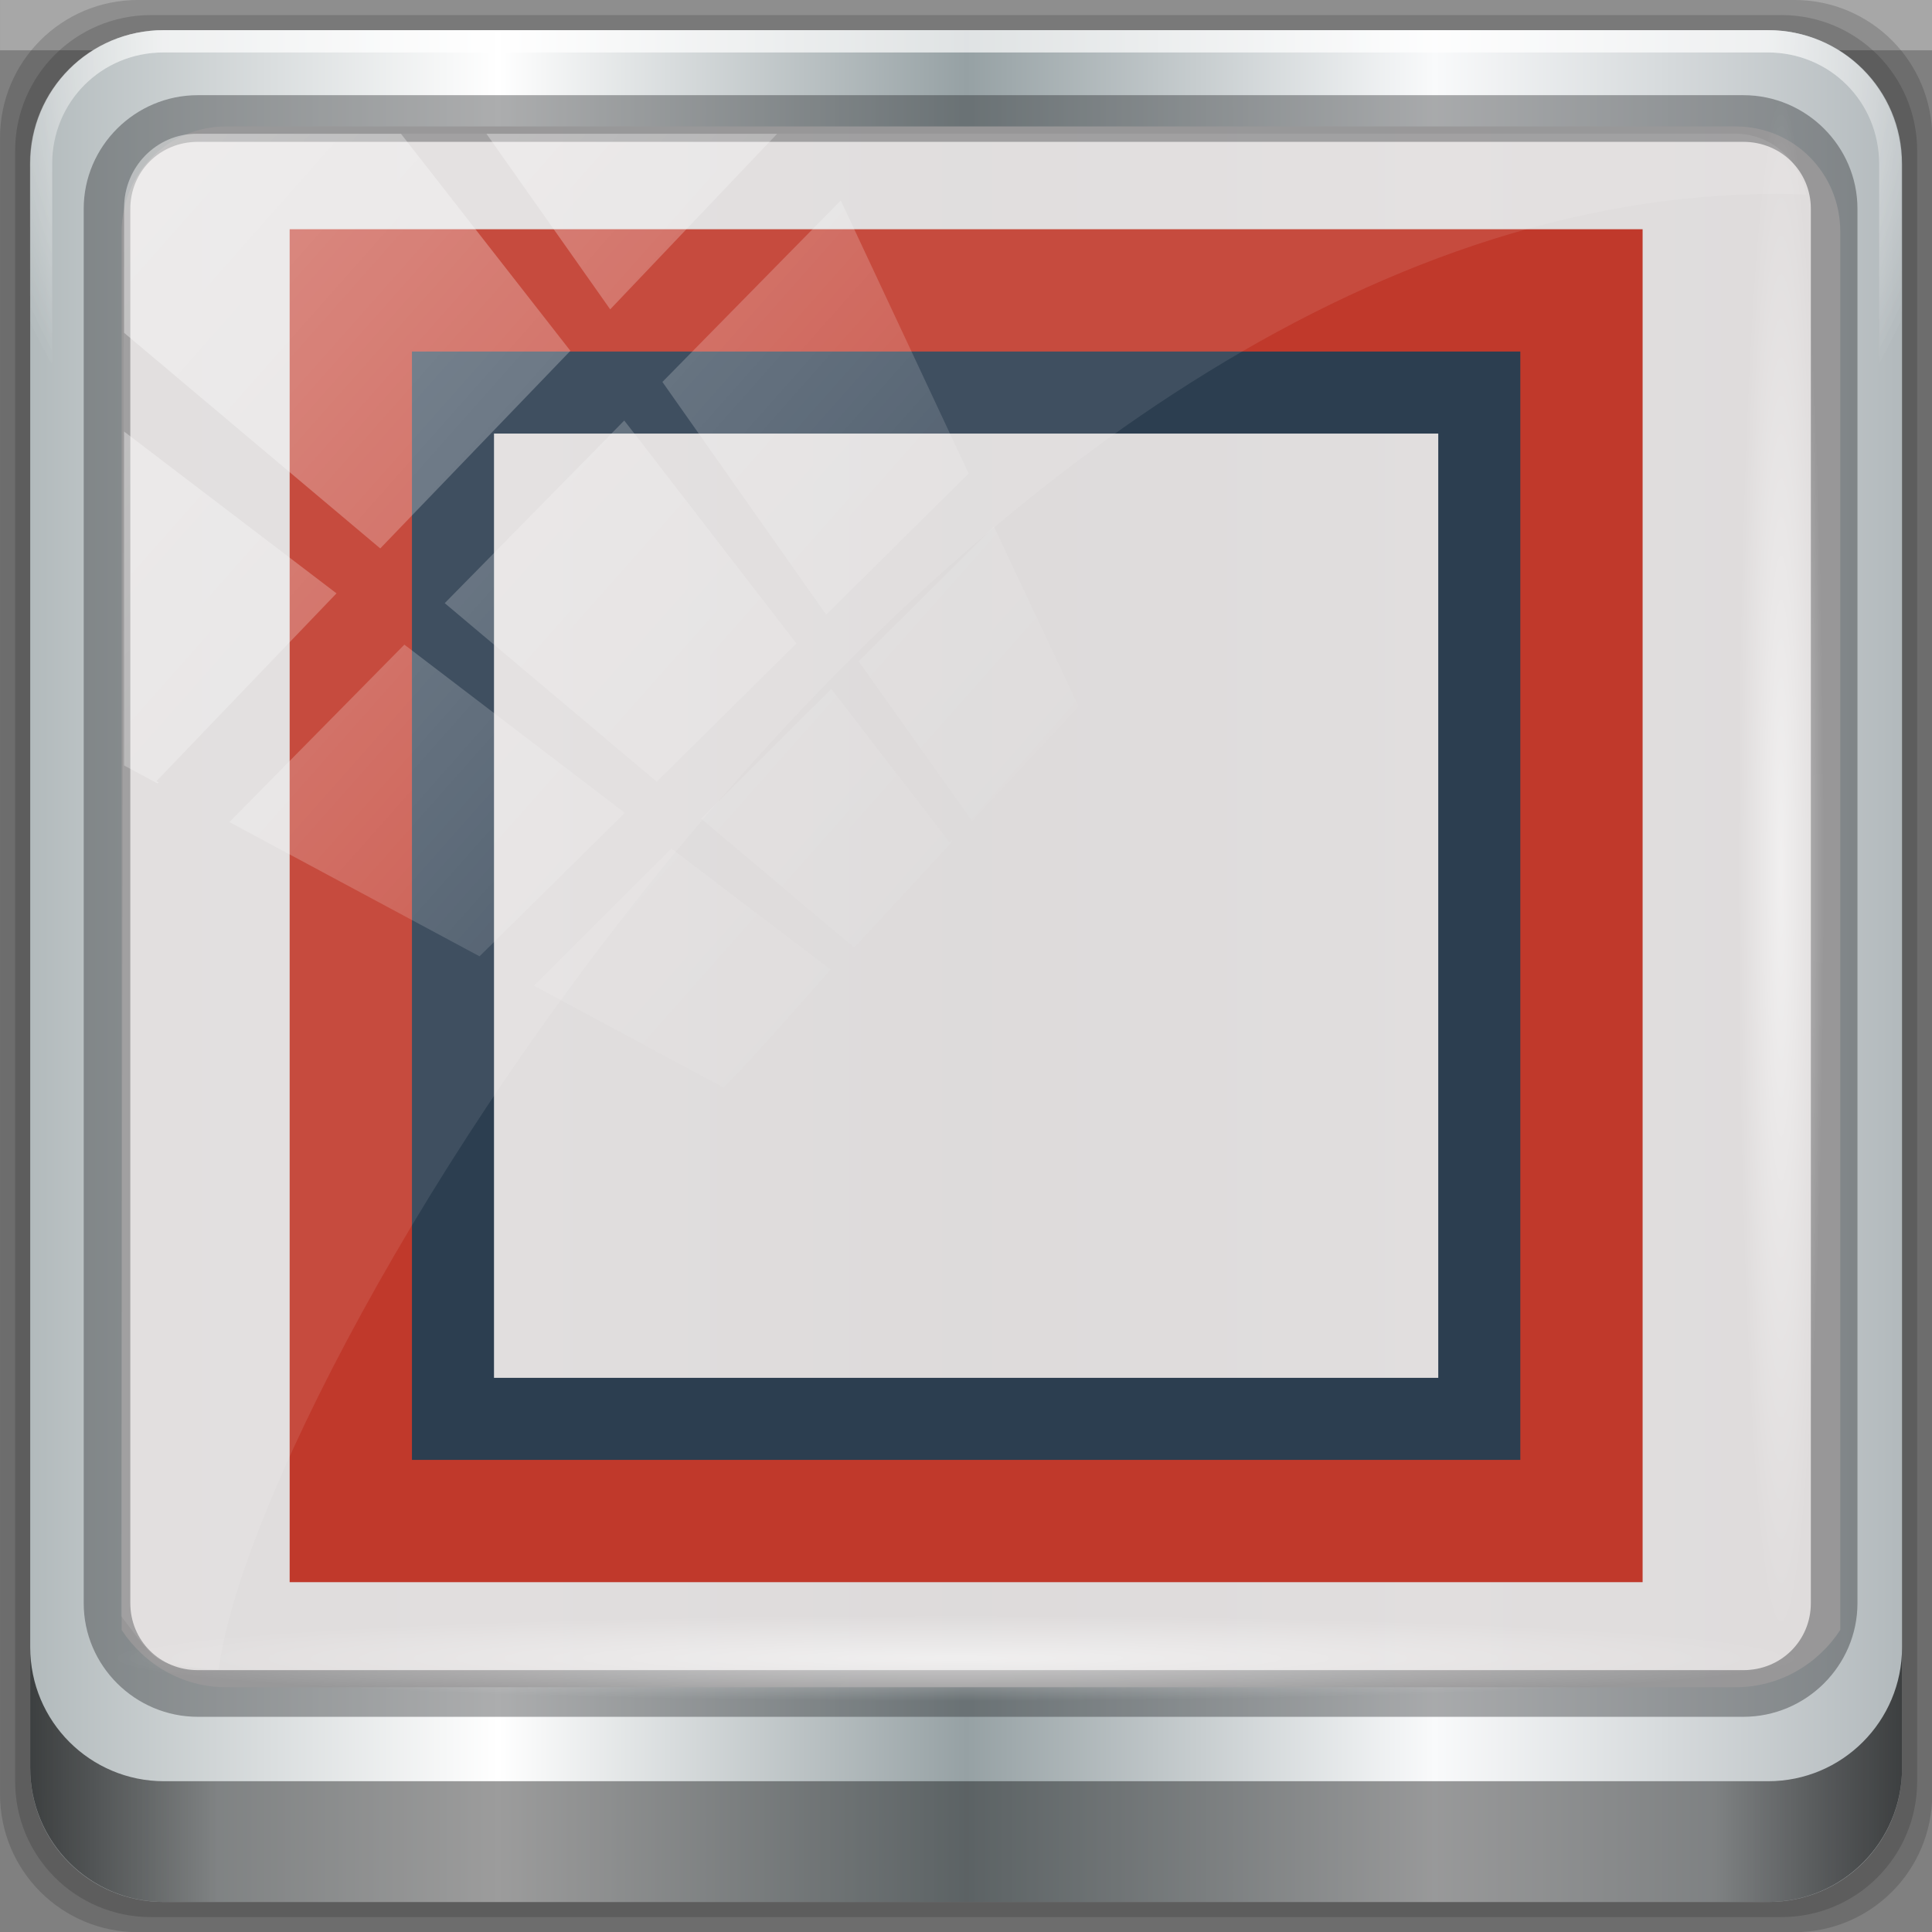 <?xml version="1.0" encoding="UTF-8" standalone="no"?>
<svg
   xmlns:dc="http://purl.org/dc/elements/1.1/"
   xmlns:cc="http://creativecommons.org/ns#"
   xmlns:rdf="http://www.w3.org/1999/02/22-rdf-syntax-ns#"
   xmlns:svg="http://www.w3.org/2000/svg"
   xmlns="http://www.w3.org/2000/svg"
   xmlns:xlink="http://www.w3.org/1999/xlink"
   xmlns:sodipodi="http://sodipodi.sourceforge.net/DTD/sodipodi-0.dtd"
   xmlns:inkscape="http://www.inkscape.org/namespaces/inkscape"
   viewBox="0 0 96 96"
   version="1.1"
   id="svg10"
   sodipodi:docname="bordertool.svg"
   width="96"
   height="96"
   inkscape:version="0.92.0 r15299">
  <rect x="0" y="0" width="96" height="96" fill="#808080" stroke="none"/>
  <sodipodi:namedview
     pagecolor="#ffffff"
     bordercolor="#666666"
     borderopacity="1"
     objecttolerance="10"
     gridtolerance="10"
     guidetolerance="10"
     inkscape:pageopacity="0"
     inkscape:pageshadow="2"
     inkscape:window-width="1280"
     inkscape:window-height="971"
     id="namedview12"
     showgrid="false"
     inkscape:zoom="2.4583333"
     inkscape:cx="12"
     inkscape:cy="11.186441"
     inkscape:window-x="0"
     inkscape:window-y="27"
     inkscape:window-maximized="1"
     inkscape:current-layer="g1088" />
  <defs
     id="defs3051">
    <style
       type="text/css"
       id="current-color-scheme">
      .ColorScheme-Text {
        color:#4d4d4d;
      }
      </style>
    <linearGradient
       y2="47"
       x2="90"
       y1="47"
       x1="6"
       gradientTransform="matrix(1.142,0,0,1.142,7.069,-16.144)"
       gradientUnits="userSpaceOnUse"
       id="linearGradient7426"
       xlink:href="#linearGradient6139-0"
       inkscape:collect="always" />
    <linearGradient
       id="linearGradient6139-0">
      <stop
         id="stop6141-2"
         offset="0"
         style="stop-color:#b2babc;stop-opacity:1" />
      <stop
         style="stop-color:#ffffff;stop-opacity:1"
         offset="0.25"
         id="stop6151-0" />
      <stop
         style="stop-color:#96a1a4;stop-opacity:1"
         offset="0.5"
         id="stop6147-1" />
      <stop
         id="stop6149-4"
         offset="0.75"
         style="stop-color:#f9fafb;stop-opacity:1" />
      <stop
         id="stop6143-4"
         offset="1"
         style="stop-color:#b2b9bc;stop-opacity:1" />
    </linearGradient>
    <radialGradient
       r="41"
       fy="6.213"
       fx="158"
       cy="6.213"
       cx="158"
       gradientTransform="matrix(0,1.729,-2.174,0,120.328,-221.426)"
       gradientUnits="userSpaceOnUse"
       id="radialGradient7428"
       xlink:href="#linearGradient3888-8-4-8-6"
       inkscape:collect="always" />
    <linearGradient
       inkscape:collect="always"
       id="linearGradient3888-8-4-8-6">
      <stop
         style="stop-color:#ffffff;stop-opacity:1;"
         offset="0"
         id="stop3890-4-7-9-7" />
      <stop
         style="stop-color:#ffffff;stop-opacity:0;"
         offset="1"
         id="stop3892-5-8-2-7" />
    </linearGradient>
    <radialGradient
       r="42"
       fy="-27"
       fx="48"
       cy="-27"
       cx="48"
       gradientTransform="matrix(-1.144,0,0,-0.933,212.762,-20.401)"
       gradientUnits="userSpaceOnUse"
       id="radialGradient7430"
       xlink:href="#linearGradient4091-0-3-0-7"
       inkscape:collect="always" />
    <linearGradient
       id="linearGradient4091-0-3-0-7">
      <stop
         style="stop-color:#ffffff;stop-opacity:1;"
         offset="0"
         id="stop4093-3-6-4-2" />
      <stop
         id="stop4099-6-1-8-3"
         offset="0.8"
         style="stop-color:#ffffff;stop-opacity:1;" />
      <stop
         style="stop-color:#ffffff;stop-opacity:0;"
         offset="1"
         id="stop4095-1-0-7-9" />
    </linearGradient>
    <clipPath
       id="clipPath4194-1-2-5">
      <rect
         width="89.6"
         height="89.6"
         rx="6.4"
         ry="6.4"
         x="6.4"
         y="6.4"
         id="rect4196-1-6-2"
         style="fill:#ff00ff;fill-opacity:1;fill-rule:nonzero;stroke:none;stroke-width:1.067" />
    </clipPath>
    <linearGradient
       y2="88.172"
       x2="94.5"
       y1="88.172"
       x1="1.5"
       gradientTransform="matrix(1.031,0,0,1.031,12.372,-11.983)"
       gradientUnits="userSpaceOnUse"
       id="linearGradient7460"
       xlink:href="#linearGradient3832-0-6-1-1"
       inkscape:collect="always" />
    <linearGradient
       id="linearGradient3832-0-6-1-1">
      <stop
         style="stop-color:#000000;stop-opacity:1;"
         offset="0"
         id="stop3834-6-3-7-1" />
      <stop
         id="stop3872-2-4"
         offset="0.1"
         style="stop-color:#000000;stop-opacity:0.588;" />
      <stop
         style="stop-color:#000000;stop-opacity:0.588;"
         offset="0.9"
         id="stop3844-6-2-7-6" />
      <stop
         style="stop-color:#000000;stop-opacity:1;"
         offset="1"
         id="stop3836-5-0-2-9" />
    </linearGradient>
    <radialGradient
       r="43.199"
       fy="44.893"
       fx="13.948"
       cy="44.893"
       cx="13.948"
       gradientTransform="matrix(1.005,0,0,0.051,47.323,70.672)"
       gradientUnits="userSpaceOnUse"
       id="radialGradient7462"
       xlink:href="#linearGradient3888-8-4-8-6"
       inkscape:collect="always" />
    <radialGradient
       r="43.199"
       fy="44.893"
       fx="13.948"
       cy="44.893"
       cx="13.948"
       gradientTransform="matrix(0.916,0,0,0.051,19.706,-105.896)"
       gradientUnits="userSpaceOnUse"
       id="radialGradient7464"
       xlink:href="#linearGradient3888-8-4-8-6"
       inkscape:collect="always" />
    <linearGradient
       y2="14.514"
       x2="50.528"
       y1="-28.642"
       x1="2.771"
       gradientUnits="userSpaceOnUse"
       id="linearGradient7466"
       xlink:href="#linearGradient3888-8-4-8-6"
       inkscape:collect="always" />
    <clipPath
       clipPathUnits="userSpaceOnUse"
       id="clipPath4156-4">
      <path
         style="opacity:0.6;fill:#ffffff;fill-opacity:1;stroke:none"
         d="m 27.046,-55.695 -14.214,13.321 h 0.061 l 15.653,21.771 10.231,-10.546 C 38.562,-32.302 27.468,-54.819 27.046,-55.695 Z M 9.647,-39.383 -5.241,-25.321 15.988,-7.806 26.372,-18.383 Z m 31.491,12.951 -9.741,9.714 8.945,12.458 7.781,-7.555 z m -49.84,4.379 -13.754,12.982 26.283,13.846 0.061,-0.062 -0.123,-0.062 L 13.599,-5.401 -8.702,-22.053 Z m 38.015,7.401 -9.803,9.775 11.579,9.559 7.628,-7.401 -8.669,-11.009 z m 20.187,5.674 -7.383,7.216 6.188,8.542 5.82,-6.137 z m -32.195,6.322 -9.557,9.498 13.662,7.185 7.934,-7.678 z m 23.312,2.374 -7.107,6.938 8.363,6.907 5.361,-5.674 -0.061,-0.092 -0.092,0.123 -6.464,-8.203 z m -8.73,8.542 -7.505,7.339 10.354,5.458 c 1.397,-1.321 5.675,-6.123 5.851,-6.322 z"
         id="path4158-0"
         inkscape:connector-curvature="0" />
    </clipPath>
    <linearGradient
       x1="7.941"
       y1="5.099"
       x2="7.941"
       y2="19.219"
       id="linearGradient4057"
       xlink:href="#linearGradient4281-6-89"
       gradientUnits="userSpaceOnUse"
       gradientTransform="matrix(3.53,0,0,2.55,16,18)" />
    <linearGradient
       id="linearGradient4281-6-89">
      <stop
         id="stop4283-9-4"
         style="stop-color:#1e1e1e;stop-opacity:1"
         offset="0" />
      <stop
         id="stop4285-8-1"
         style="stop-color:#505050;stop-opacity:1"
         offset="1" />
    </linearGradient>
    <linearGradient
       x1="38"
       y1="28"
       x2="38"
       y2="68"
       id="linearGradient3156-2"
       xlink:href="#linearGradient4281-6-89"
       gradientUnits="userSpaceOnUse"
       gradientTransform="translate(-100)" />
    <linearGradient
       x1="45.448"
       y1="92.54"
       x2="45.448"
       y2="7.017"
       id="ButtonShadow-4"
       gradientUnits="userSpaceOnUse"
       gradientTransform="scale(1.006,0.994)">
      <stop
         id="stop3750-15"
         style="stop-color:#000000;stop-opacity:1"
         offset="0" />
      <stop
         id="stop3752-24"
         style="stop-color:#000000;stop-opacity:0.588"
         offset="1" />
    </linearGradient>
    <filter
       style="color-interpolation-filters:sRGB"
       id="filter3174-80">
      <feGaussianBlur
         id="feGaussianBlur3176-2"
         stdDeviation="1.71" />
    </filter>
    <linearGradient
       x1="48"
       y1="20.221"
       x2="48"
       y2="138.661"
       id="linearGradient3613-5"
       xlink:href="#linearGradient3888-8-4-8-6"
       gradientUnits="userSpaceOnUse" />
    <clipPath
       id="clipPath3613-61">
      <rect
         width="84"
         height="84"
         rx="6"
         ry="6"
         x="6"
         y="6"
         id="rect3615-83"
         style="fill:#ffffff;fill-opacity:1;fill-rule:nonzero;stroke:none" />
    </clipPath>
    <filter
       style="color-interpolation-filters:sRGB"
       x="-0.192"
       y="-0.192"
       width="1.384"
       height="1.384"
       id="filter3794-5">
      <feGaussianBlur
         id="feGaussianBlur3796-1"
         stdDeviation="5.28" />
    </filter>
    <filter
       style="color-interpolation-filters:sRGB"
       id="filter3174">
      <feGaussianBlur
         id="feGaussianBlur3176"
         stdDeviation="1.71" />
    </filter>
    <clipPath
       id="clipPath3613">
      <rect
         width="84"
         height="84"
         rx="6"
         ry="6"
         x="6"
         y="6"
         id="rect3615"
         style="fill:#ffffff;fill-opacity:1;fill-rule:nonzero;stroke:none" />
    </clipPath>
    <filter
       style="color-interpolation-filters:sRGB"
       x="-0.192"
       y="-0.192"
       width="1.384"
       height="1.384"
       id="filter3794">
      <feGaussianBlur
         id="feGaussianBlur3796"
         stdDeviation="5.28" />
    </filter>
    <linearGradient
       x1="38"
       y1="36"
       x2="38"
       y2="68"
       id="linearGradient3935"
       xlink:href="#linearGradient4281-6-89"
       gradientUnits="userSpaceOnUse"
       gradientTransform="translate(4,-4)" />
    <filter
       style="color-interpolation-filters:sRGB"
       id="filter3174-30">
      <feGaussianBlur
         id="feGaussianBlur3176-29"
         stdDeviation="1.71" />
    </filter>
    <clipPath
       id="clipPath3613-60">
      <rect
         width="84"
         height="84"
         rx="6"
         ry="6"
         x="6"
         y="6"
         id="rect3615-0"
         style="fill:#ffffff;fill-opacity:1;fill-rule:nonzero;stroke:none" />
    </clipPath>
    <filter
       style="color-interpolation-filters:sRGB"
       x="-0.192"
       y="-0.192"
       width="1.384"
       height="1.384"
       id="filter3794-8">
      <feGaussianBlur
         id="feGaussianBlur3796-53"
         stdDeviation="5.28" />
    </filter>
    <linearGradient
       x1="4"
       y1="11"
       x2="18"
       y2="11"
       id="linearGradient3037"
       xlink:href="#SpecificGradient"
       gradientUnits="userSpaceOnUse" />
    <linearGradient
       x1="10.762"
       y1="4"
       x2="10.762"
       y2="18.011"
       id="SpecificGradient"
       gradientUnits="userSpaceOnUse">
      <stop
         id="stop3292"
         style="stop-color:#a50000;stop-opacity:1"
         offset="0" />
      <stop
         id="stop3294"
         style="stop-color:#e73800;stop-opacity:1"
         offset="1" />
    </linearGradient>
    <filter
       style="color-interpolation-filters:sRGB"
       id="filter3174-6">
      <feGaussianBlur
         id="feGaussianBlur3176-69"
         stdDeviation="1.71" />
    </filter>
    <clipPath
       id="clipPath3613-9">
      <rect
         width="84"
         height="84"
         rx="6"
         ry="6"
         x="6"
         y="6"
         id="rect3615-9"
         style="fill:#ffffff;fill-opacity:1;fill-rule:nonzero;stroke:none" />
    </clipPath>
    <filter
       style="color-interpolation-filters:sRGB"
       x="-0.192"
       y="-0.192"
       width="1.384"
       height="1.384"
       id="filter3794-74">
      <feGaussianBlur
         id="feGaussianBlur3796-54"
         stdDeviation="5.28" />
    </filter>
    <linearGradient
       x1="9.397"
       y1="5.547"
       x2="9.397"
       y2="19.983"
       id="linearGradient3960"
       xlink:href="#linearGradient4281-6-89"
       gradientUnits="userSpaceOnUse"
       gradientTransform="matrix(3.328,0,0,2.704,-227.203,-331.632)" />
    <filter
       style="color-interpolation-filters:sRGB"
       id="filter3174-5">
      <feGaussianBlur
         id="feGaussianBlur3176-27"
         stdDeviation="1.71" />
    </filter>
    <clipPath
       id="clipPath3613-2">
      <rect
         width="84"
         height="84"
         rx="6"
         ry="6"
         x="6"
         y="6"
         id="rect3615-16"
         style="fill:#ffffff;fill-opacity:1;fill-rule:nonzero;stroke:none" />
    </clipPath>
    <filter
       style="color-interpolation-filters:sRGB"
       x="-0.192"
       y="-0.192"
       width="1.384"
       height="1.384"
       id="filter3794-72">
      <feGaussianBlur
         id="feGaussianBlur3796-6"
         stdDeviation="5.28" />
    </filter>
    <linearGradient
       x1="24.508"
       y1="35.528"
       x2="55.492"
       y2="35.528"
       id="linearGradient4134"
       xlink:href="#linearGradient4281-6-89"
       gradientUnits="userSpaceOnUse"
       gradientTransform="matrix(0,0.915,0.831,0,36.615,14.942)" />
    <radialGradient
       r="41"
       fy="6.213"
       fx="158"
       cy="6.213"
       cx="158"
       gradientTransform="matrix(0,1.729,-2.174,0,85.814,-225.483)"
       gradientUnits="userSpaceOnUse"
       id="radialGradient1096"
       xlink:href="#linearGradient3888-8-4-8-6"
       inkscape:collect="always" />
    <radialGradient
       inkscape:collect="always"
       xlink:href="#linearGradient4091-0-3-0-7"
       id="radialGradient1090"
       gradientUnits="userSpaceOnUse"
       gradientTransform="matrix(-1.144,0,0,-0.933,212.762,-20.401)"
       cx="48"
       cy="-27"
       fx="48"
       fy="-27"
       r="42" />
  </defs>
  <g
     transform="translate(1.5099811e-8,27.733)"
     inkscape:label="Layer 1"
     id="layer1">
    <g
       id="g7008"
       transform="translate(-8.58,-18.49)">
      <g
         id="g1023">
        <g
           transform="translate(-2.081,7.34)"
           id="g1058">
          <g
             transform="matrix(0.97,0,0,0.97,1.862,-4.961)"
             id="g1073">
            <g
               transform="translate(-3.299)"
               id="g1088">
              <rect
                 y="-11.983"
                 x="12.372"
                 height="2.578"
                 width="98.98"
                 id="rect3880"
                 style="opacity:0.312;fill:#ffffff;fill-opacity:1;stroke:none;stroke-width:1.031" />
              <path
                 inkscape:connector-curvature="0"
                 id="path3288"
                 d="M 104.281,-11.983 H 19.442 c -3.917,0 -7.07,3.153 -7.07,7.07 V 79.927 c 0,3.917 3.153,7.07 7.07,7.07 H 104.281 c 3.917,0 7.07,-3.153 7.07,-7.07 V -4.913 c 0,-3.917 -3.153,-7.07 -7.07,-7.07 z"
                 style="display:inline;opacity:0.15;fill:#000000;fill-opacity:1;fill-rule:nonzero;stroke:none;stroke-width:1.031" />
              <path
                 style="display:inline;opacity:0.15;fill:#000000;fill-opacity:1;fill-rule:nonzero;stroke:none;stroke-width:1.031"
                 d="M 103.619,-11.209 H 20.105 c -3.856,0 -6.96,3.104 -6.96,6.96 V 79.264 c 0,3.856 3.104,6.96 6.96,6.96 h 83.514 c 3.856,0 6.96,-3.104 6.96,-6.96 V -4.25 c 0,-3.856 -3.104,-6.96 -6.96,-6.96 z"
                 id="path4085"
                 inkscape:connector-curvature="0" />
              <path
                 inkscape:connector-curvature="0"
                 id="rect4251-1"
                 d="M 102.956,-10.436 H 20.767 c -3.794,0 -6.849,3.055 -6.849,6.849 V 78.601 c 0,3.794 3.055,6.849 6.849,6.849 h 82.188 c 3.794,0 6.849,-3.055 6.849,-6.849 V -3.587 c 0,-3.794 -3.055,-6.849 -6.849,-6.849 z"
                 style="display:inline;opacity:1;fill:url(#linearGradient7426);fill-opacity:1;fill-rule:nonzero;stroke:none;stroke-width:1.031" />
              <path
                 sodipodi:nodetypes="sscccsccscccsss"
                 inkscape:connector-curvature="0"
                 id="path1100"
                 d="m 23.969,-5.505 c -2.993,0 -5.368,2.39 -5.368,5.4 v 22.377 7.56 41.682 c 1.15,1.759 3.11,2.936 5.368,2.936 h 4.295 68.714 4.295 c 2.258,0 4.219,-1.177 5.368,-2.936 V 29.832 22.271 -0.105 c 0,-3.01 -2.376,-5.4 -5.368,-5.4 z"
                 style="display:inline;opacity:0.963;fill:#e0dddd;fill-opacity:1;fill-rule:nonzero;stroke:none;stroke-width:1.077" />
              <g
                 transform="matrix(1.07,0,0,1.07,-107.081,-15.573)"
                 id="g3272">
                <path
                   style="display:inline;opacity:0.45;fill:url(#radialGradient1090);fill-opacity:1;fill-rule:nonzero;stroke:none;stroke-width:1.067"
                   d="m 119.467,4.8 c -3.546,0 -6.4,2.854 -6.4,6.4 v 16 h 1.067 v -16 c 0,-2.973 2.36,-5.333 5.333,-5.333 h 76.8 c 2.973,0 5.333,2.36 5.333,5.333 v 16 h 1.067 v -16 c 0,-3.546 -2.854,-6.4 -6.4,-6.4 z"
                   id="path4236-5"
                   inkscape:connector-curvature="0" />
              </g>
              <path
                 style="color:#000000;font-style:normal;font-variant:normal;font-weight:normal;font-stretch:normal;font-size:medium;line-height:normal;font-family:Sans;-inkscape-font-specification:Sans;text-indent:0;text-align:start;text-decoration:none;text-decoration-line:none;letter-spacing:normal;word-spacing:normal;text-transform:none;writing-mode:lr-tb;direction:ltr;baseline-shift:baseline;text-anchor:start;display:inline;overflow:visible;visibility:visible;opacity:0.581;fill:#1f2224;fill-opacity:0.633;stroke:none;stroke-width:2.449;marker:none;enable-background:accumulate"
                 d="m 22.502,-7.106 c -3.213,0 -5.844,2.618 -5.844,5.821 V 70.143 c 0,3.203 2.631,5.821 5.844,5.821 h 79.175 c 3.213,0 5.844,-2.618 5.844,-5.821 V -1.285 c 0,-3.203 -2.631,-5.821 -5.844,-5.821 z m 0,2.391 h 79.175 c 1.947,0 3.456,1.526 3.456,3.43 V 70.143 c 0,1.904 -1.509,3.43 -3.456,3.43 H 22.502 c -1.947,0 -3.456,-1.526 -3.456,-3.43 V -1.285 c 0,-1.904 1.509,-3.43 3.456,-3.43 z"
                 id="path4989"
                 inkscape:connector-curvature="0" />
              <path
                 id="path4118"
                 d="m 13.918,72.401 v 6.186 c 0,3.794 3.068,6.863 6.863,6.863 h 82.161 c 3.794,0 6.863,-3.068 6.863,-6.863 v -6.186 c 0,3.794 -3.068,6.863 -6.863,6.863 H 20.781 c -3.794,0 -6.863,-3.068 -6.863,-6.863 z"
                 style="display:inline;opacity:0.658;fill:url(#linearGradient7460);fill-opacity:1;fill-rule:nonzero;stroke:none;stroke-width:1.031"
                 inkscape:connector-curvature="0" />
              <path
                 inkscape:connector-curvature="0"
                 style="color:#4d4d4d;fill:#2c3e50;fill-opacity:1;stroke:#2c3e50;stroke-width:2.062;stroke-miterlimit:4;stroke-dasharray:none;stroke-opacity:1"
                 d="M 32.442,4.995 V 63.834 h 58.839 V 4.995 Z m 4.203,4.203 H 87.078 V 59.631 H 36.645 Z"
                 class="ColorScheme-Text"
                 id="path4" />
              <rect
                 ry="4.382"
                 rx="0"
                 y="70.758"
                 x="17.914"
                 height="4.382"
                 width="86.865"
                 id="rect4131"
                 style="opacity:0.55;fill:url(#radialGradient7462);fill-opacity:1;stroke:none;stroke-width:1.031" />
              <rect
                 transform="rotate(90)"
                 style="opacity:0.55;fill:url(#radialGradient7464);fill-opacity:1;stroke:none;stroke-width:1.031"
                 id="rect4141"
                 width="79.132"
                 height="4.382"
                 x="-7.085"
                 y="-105.81"
                 rx="0"
                 ry="4.382" />
              <path
                 inkscape:connector-curvature="0"
                 style="fill:#c0392b;fill-opacity:1;stroke:#c0392b;stroke-width:2.062;stroke-miterlimit:4;stroke-dasharray:none;stroke-opacity:1"
                 d="M 28.239,0.792 V 68.036 H 95.484 V 0.792 Z M 32.442,4.995 H 91.281 V 63.834 H 32.442 Z"
                 id="path6" />
              <path
                 inkscape:connector-curvature="0"
                 id="rect4190"
                 d="m 22.448,-5.133 c -2.055,0 -3.716,1.701 -3.721,3.799 L 18.574,70.799 c 1.973,2.599 1.717,2.486 5.002,2.762 1.86,-15.322 37.632,-75.613 79.821,-75.613 0.503,0 0.993,0.02 1.494,0.03 -0.312,-1.771 -1.805,-3.111 -3.633,-3.111 z"
                 style="opacity:0.092;fill:#ffffff;fill-opacity:1;stroke:none;stroke-width:1.031"
                 sodipodi:nodetypes="ssccscss" />
              <rect
                 clip-path="url(#clipPath4156-4)"
                 ry="3.957"
                 rx="3.957"
                 y="-30"
                 x="2"
                 height="92"
                 width="92"
                 id="rect4146"
                 style="opacity:0.383;fill:url(#linearGradient7466);fill-opacity:1;stroke:none"
                 transform="matrix(0.938,0,0,0.957,16.852,23.583)" />
              <g
                 id="g1094"
                 transform="matrix(1.07,0,0,1.07,-107.081,-15.573)">
                <path
                   inkscape:connector-curvature="0"
                   id="path1092"
                   d="m 119.467,4.8 c -3.546,0 -6.4,2.854 -6.4,6.4 v 16 h 1.067 v -16 c 0,-2.973 2.36,-5.333 5.333,-5.333 h 76.8 c 2.973,0 5.333,2.36 5.333,5.333 v 16 h 1.067 v -16 c 0,-3.546 -2.854,-6.4 -6.4,-6.4 z"
                   style="display:inline;opacity:0.45;fill:url(#radialGradient7430);fill-opacity:1;fill-rule:nonzero;stroke:none;stroke-width:1.067" />
              </g>
              <g
                 id="g1104"
                 transform="matrix(1.07,0,0,1.07,-211.164,29.136)" />
              <g
                 transform="matrix(4.203,0,0,4.203,14.373,-11.24)"
                 id="g8" />
            </g>
          </g>
        </g>
      </g>
    </g>
  </g>
</svg>
